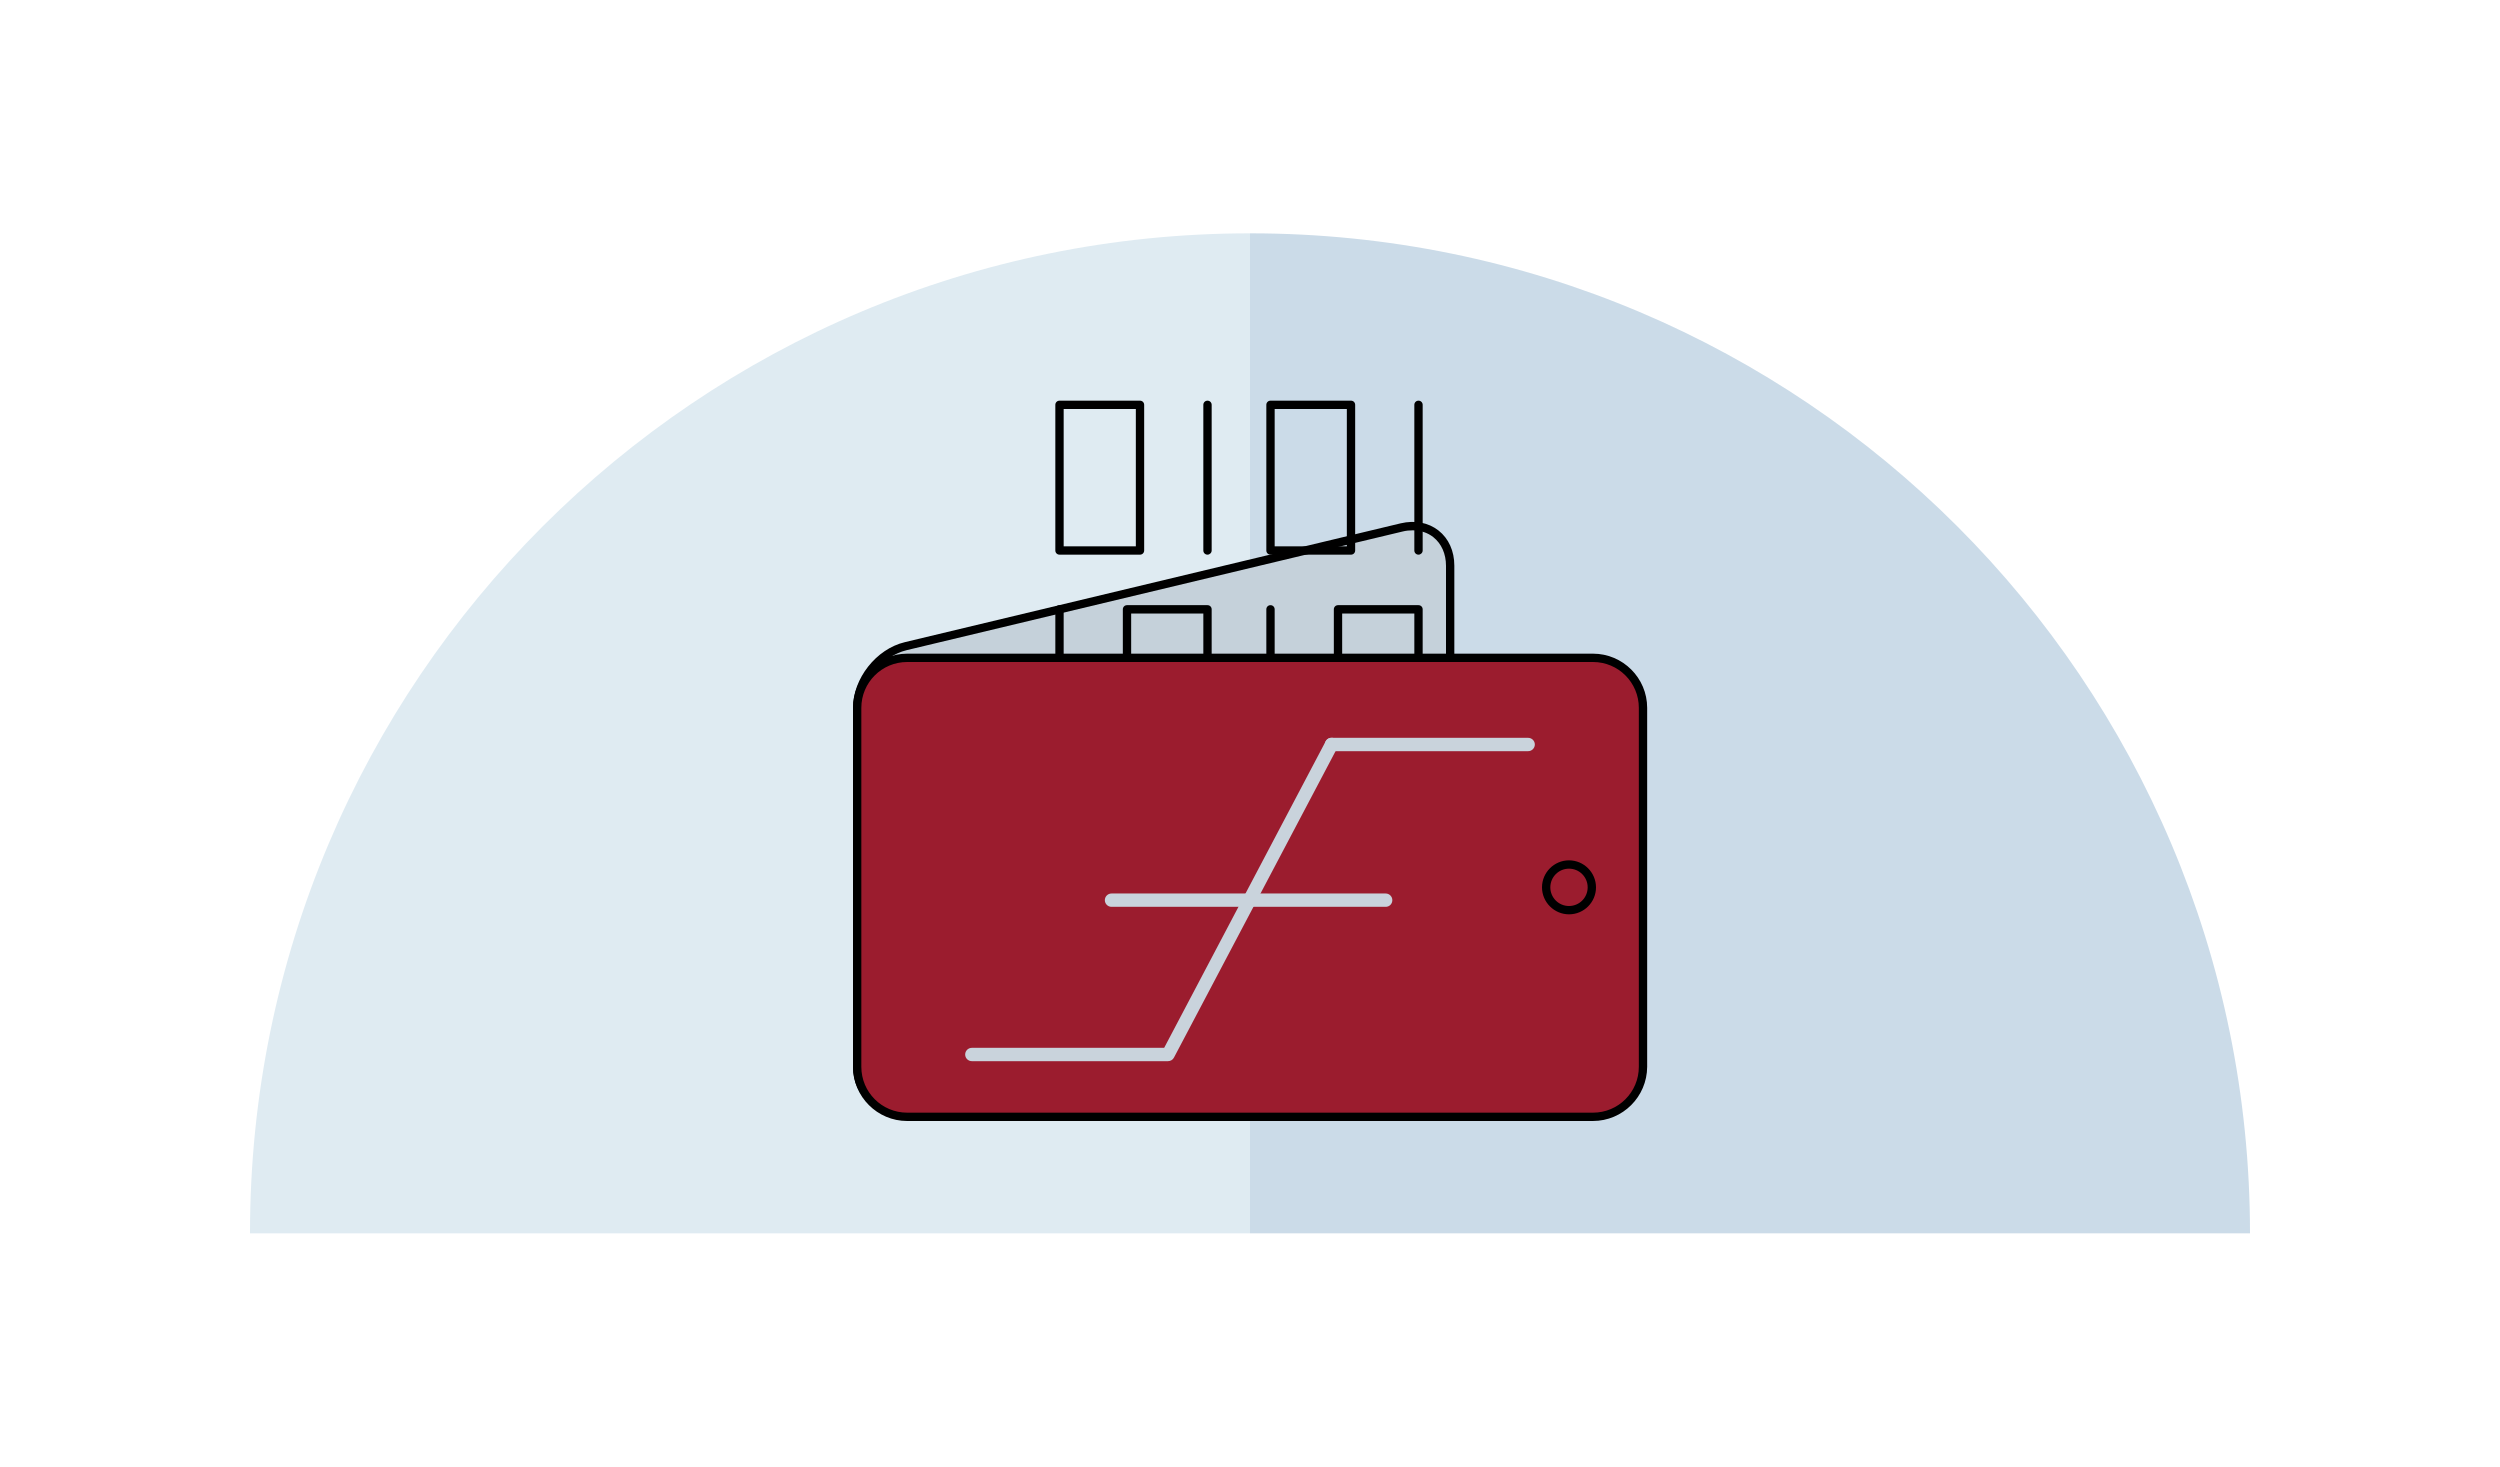 <?xml version="1.0" encoding="utf-8"?>
<!-- Generator: Adobe Illustrator 24.3.0, SVG Export Plug-In . SVG Version: 6.00 Build 0)  -->
<svg version="1.1" id="Layer_1" xmlns="http://www.w3.org/2000/svg" xmlns:xlink="http://www.w3.org/1999/xlink" x="0px" y="0px"
	 viewBox="0 0 1500 880.1" style="enable-background:new 0 0 1500 880.1;" xml:space="preserve">
<style type="text/css">
	.st0{fill:#CBDBE8;}
	.st1{fill:#DFEBF2;}
	.st2{fill:#C9D3DC;}
	.st3{fill:#BB3437;}
	.st4{fill:none;stroke:#000000;stroke-width:5;stroke-linejoin:round;stroke-miterlimit:10;}
	.st5{fill:none;stroke:#000000;stroke-width:5;stroke-miterlimit:10;}
	.st6{fill:#C5D1DA;}
	.st7{fill:#9B1C2E;}
	.st8{clip-path:url(#SVGID_2_);}
	.st9{opacity:0.7;}
	.st10{fill:#ABB8C1;}
	.st11{fill:none;stroke:#000000;stroke-width:5;stroke-linecap:round;stroke-linejoin:round;stroke-miterlimit:10;}
	.st12{fill:#FFFFFF;}
	.st13{fill:#BB3437;stroke:#000000;stroke-width:5;stroke-miterlimit:10;}
	.st14{fill:#DDEDF2;}
	.st15{fill:#C9D3DC;stroke:#000000;stroke-width:5;stroke-miterlimit:10;}
</style>
<g>
	<g>
		<g>
			<g>
				<path class="st0" d="M1350,740H750V140h0.2C1081.5,140,1350,408.7,1350,740z"/>
			</g>
		</g>
		<g>
			<g>
				<path class="st1" d="M750,140v600H150v-0.2C150,408.6,418.6,140,750,140z"/>
			</g>
		</g>
	</g>
	<g>
		<g>
			<g>
				<path class="st6" d="M870.2,554.8c0,16.5-13.1,33.1-29.2,37l-297.5,71.3c-16,3.8-29.2-6.5-29.2-23V424.7
					c0-16.5,13.1-33.1,29.2-37L841,316.5c16-3.8,29.2,6.5,29.2,23V554.8z"/>
			</g>
		</g>
		<g>
			<g>
				<path d="M536.8,666.4c-5.8,0-11.1-1.8-15.5-5.2c-6.1-4.8-9.5-12.3-9.5-21.1V424.7c0-17.6,13.9-35.3,31.1-39.4L840.4,314
					c8.5-2,16.6-0.5,22.7,4.3c6.1,4.8,9.5,12.3,9.5,21.1v215.4c0,17.6-13.9,35.3-31.1,39.4L544,665.5
					C541.6,666.1,539.1,666.4,536.8,666.4z M847.6,318.2c-2,0-4,0.2-6,0.7L544,390.1c-15,3.6-27.3,19.1-27.3,34.6v215.4
					c0,7.2,2.7,13.3,7.6,17.2c4.9,3.9,11.5,5.1,18.5,3.4l297.5-71.3c15-3.6,27.3-19.1,27.3-34.6V339.5c0-7.2-2.7-13.3-7.6-17.2
					C856.6,319.6,852.3,318.2,847.6,318.2z"/>
			</g>
		</g>
	</g>
	<g>
		<g>
			<g>
				<g>
					<path d="M851.1,455.5h-48.3c-1.4,0-2.5-1.1-2.5-2.5v-87.4c0-1.4,1.1-2.5,2.5-2.5h48.3c1.4,0,2.5,1.1,2.5,2.5V453
						C853.6,454.4,852.4,455.5,851.1,455.5z M805.3,450.5h43.3v-82.4h-43.3V450.5z"/>
				</g>
			</g>
			<g>
				<g>
					<path d="M762.3,455.5c-1.4,0-2.5-1.1-2.5-2.5v-87.4c0-1.4,1.1-2.5,2.5-2.5s2.5,1.1,2.5,2.5V453
						C764.8,454.4,763.7,455.5,762.3,455.5z"/>
				</g>
			</g>
		</g>
		<g>
			<g>
				<g>
					<path d="M724.5,455.5h-48.3c-1.4,0-2.5-1.1-2.5-2.5v-87.4c0-1.4,1.1-2.5,2.5-2.5h48.3c1.4,0,2.5,1.1,2.5,2.5V453
						C727,454.4,725.8,455.5,724.5,455.5z M678.7,450.5H722v-82.4h-43.3V450.5z"/>
				</g>
			</g>
			<g>
				<g>
					<path d="M635.7,455.5c-1.4,0-2.5-1.1-2.5-2.5v-87.4c0-1.4,1.1-2.5,2.5-2.5s2.5,1.1,2.5,2.5V453
						C638.2,454.4,637.1,455.5,635.7,455.5z"/>
				</g>
			</g>
		</g>
		<g>
			<g>
				<g>
					<path d="M684,332.8h-48.3c-1.4,0-2.5-1.1-2.5-2.5v-87.4c0-1.4,1.1-2.5,2.5-2.5H684c1.4,0,2.5,1.1,2.5,2.5v87.4
						C686.5,331.7,685.4,332.8,684,332.8z M638.2,327.8h43.3v-82.4h-43.3V327.8z"/>
				</g>
			</g>
			<g>
				<g>
					<path d="M724.5,332.8c-1.4,0-2.5-1.1-2.5-2.5v-87.4c0-1.4,1.1-2.5,2.5-2.5s2.5,1.1,2.5,2.5v87.4
						C727,331.7,725.8,332.8,724.5,332.8z"/>
				</g>
			</g>
		</g>
		<g>
			<g>
				<g>
					<path d="M810.6,332.8h-48.3c-1.4,0-2.5-1.1-2.5-2.5v-87.4c0-1.4,1.1-2.5,2.5-2.5h48.3c1.4,0,2.5,1.1,2.5,2.5v87.4
						C813.1,331.7,812,332.8,810.6,332.8z M764.8,327.8h43.3v-82.4h-43.3V327.8z"/>
				</g>
			</g>
			<g>
				<g>
					<path d="M851.1,332.8c-1.4,0-2.5-1.1-2.5-2.5v-87.4c0-1.4,1.1-2.5,2.5-2.5s2.5,1.1,2.5,2.5v87.4
						C853.6,331.7,852.4,332.8,851.1,332.8z"/>
				</g>
			</g>
		</g>
	</g>
	<g>
		<g>
			<g>
				<path class="st7" d="M985.7,640.1c0,16.5-13.5,30-30,30H544.3c-16.5,0-30-13.5-30-30V424.7c0-16.5,13.5-30,30-30h411.5
					c16.5,0,30,13.5,30,30V640.1z"/>
			</g>
		</g>
		<g>
			<g>
				<path d="M955.7,672.6H544.3c-17.9,0-32.5-14.6-32.5-32.5V424.7c0-17.9,14.6-32.5,32.5-32.5h411.5c17.9,0,32.5,14.6,32.5,32.5
					v215.4C988.2,658,973.7,672.6,955.7,672.6z M544.3,397.2c-15.2,0-27.5,12.3-27.5,27.5v215.4c0,15.2,12.3,27.5,27.5,27.5h411.5
					c15.2,0,27.5-12.3,27.5-27.5V424.7c0-15.2-12.3-27.5-27.5-27.5H544.3z"/>
			</g>
		</g>
	</g>
	<g>
		<g>
			<g>
				<circle class="st7" cx="941.4" cy="532.4" r="13.7"/>
			</g>
		</g>
		<g>
			<g>
				<path d="M941.4,548.6c-8.9,0-16.2-7.3-16.2-16.2s7.3-16.2,16.2-16.2s16.2,7.3,16.2,16.2S950.4,548.6,941.4,548.6z M941.4,521.2
					c-6.2,0-11.2,5-11.2,11.2s5,11.2,11.2,11.2s11.2-5,11.2-11.2S947.6,521.2,941.4,521.2z"/>
			</g>
		</g>
	</g>
	<g>
		<g>
			<g>
				<path class="st2" d="M831.4,544.1H666.9c-2.2,0-4-1.8-4-4s1.8-4,4-4h164.5c2.2,0,4,1.8,4,4S833.7,544.1,831.4,544.1z"/>
			</g>
		</g>
		<g>
			<g>
				<path class="st2" d="M916.9,450.7h-118c-2.2,0-4-1.8-4-4s1.8-4,4-4h118c2.2,0,4,1.8,4,4S919.1,450.7,916.9,450.7z"/>
			</g>
		</g>
		<g>
			<g>
				<path class="st2" d="M700.8,636.7H583.1c-2.2,0-4-1.8-4-4s1.8-4,4-4h115.4l96.9-183.9c1-2,3.5-2.7,5.4-1.7c2,1,2.7,3.4,1.7,5.4
					l-98.1,186C703.7,635.9,702.3,636.7,700.8,636.7z"/>
			</g>
		</g>
	</g>
</g>
</svg>
